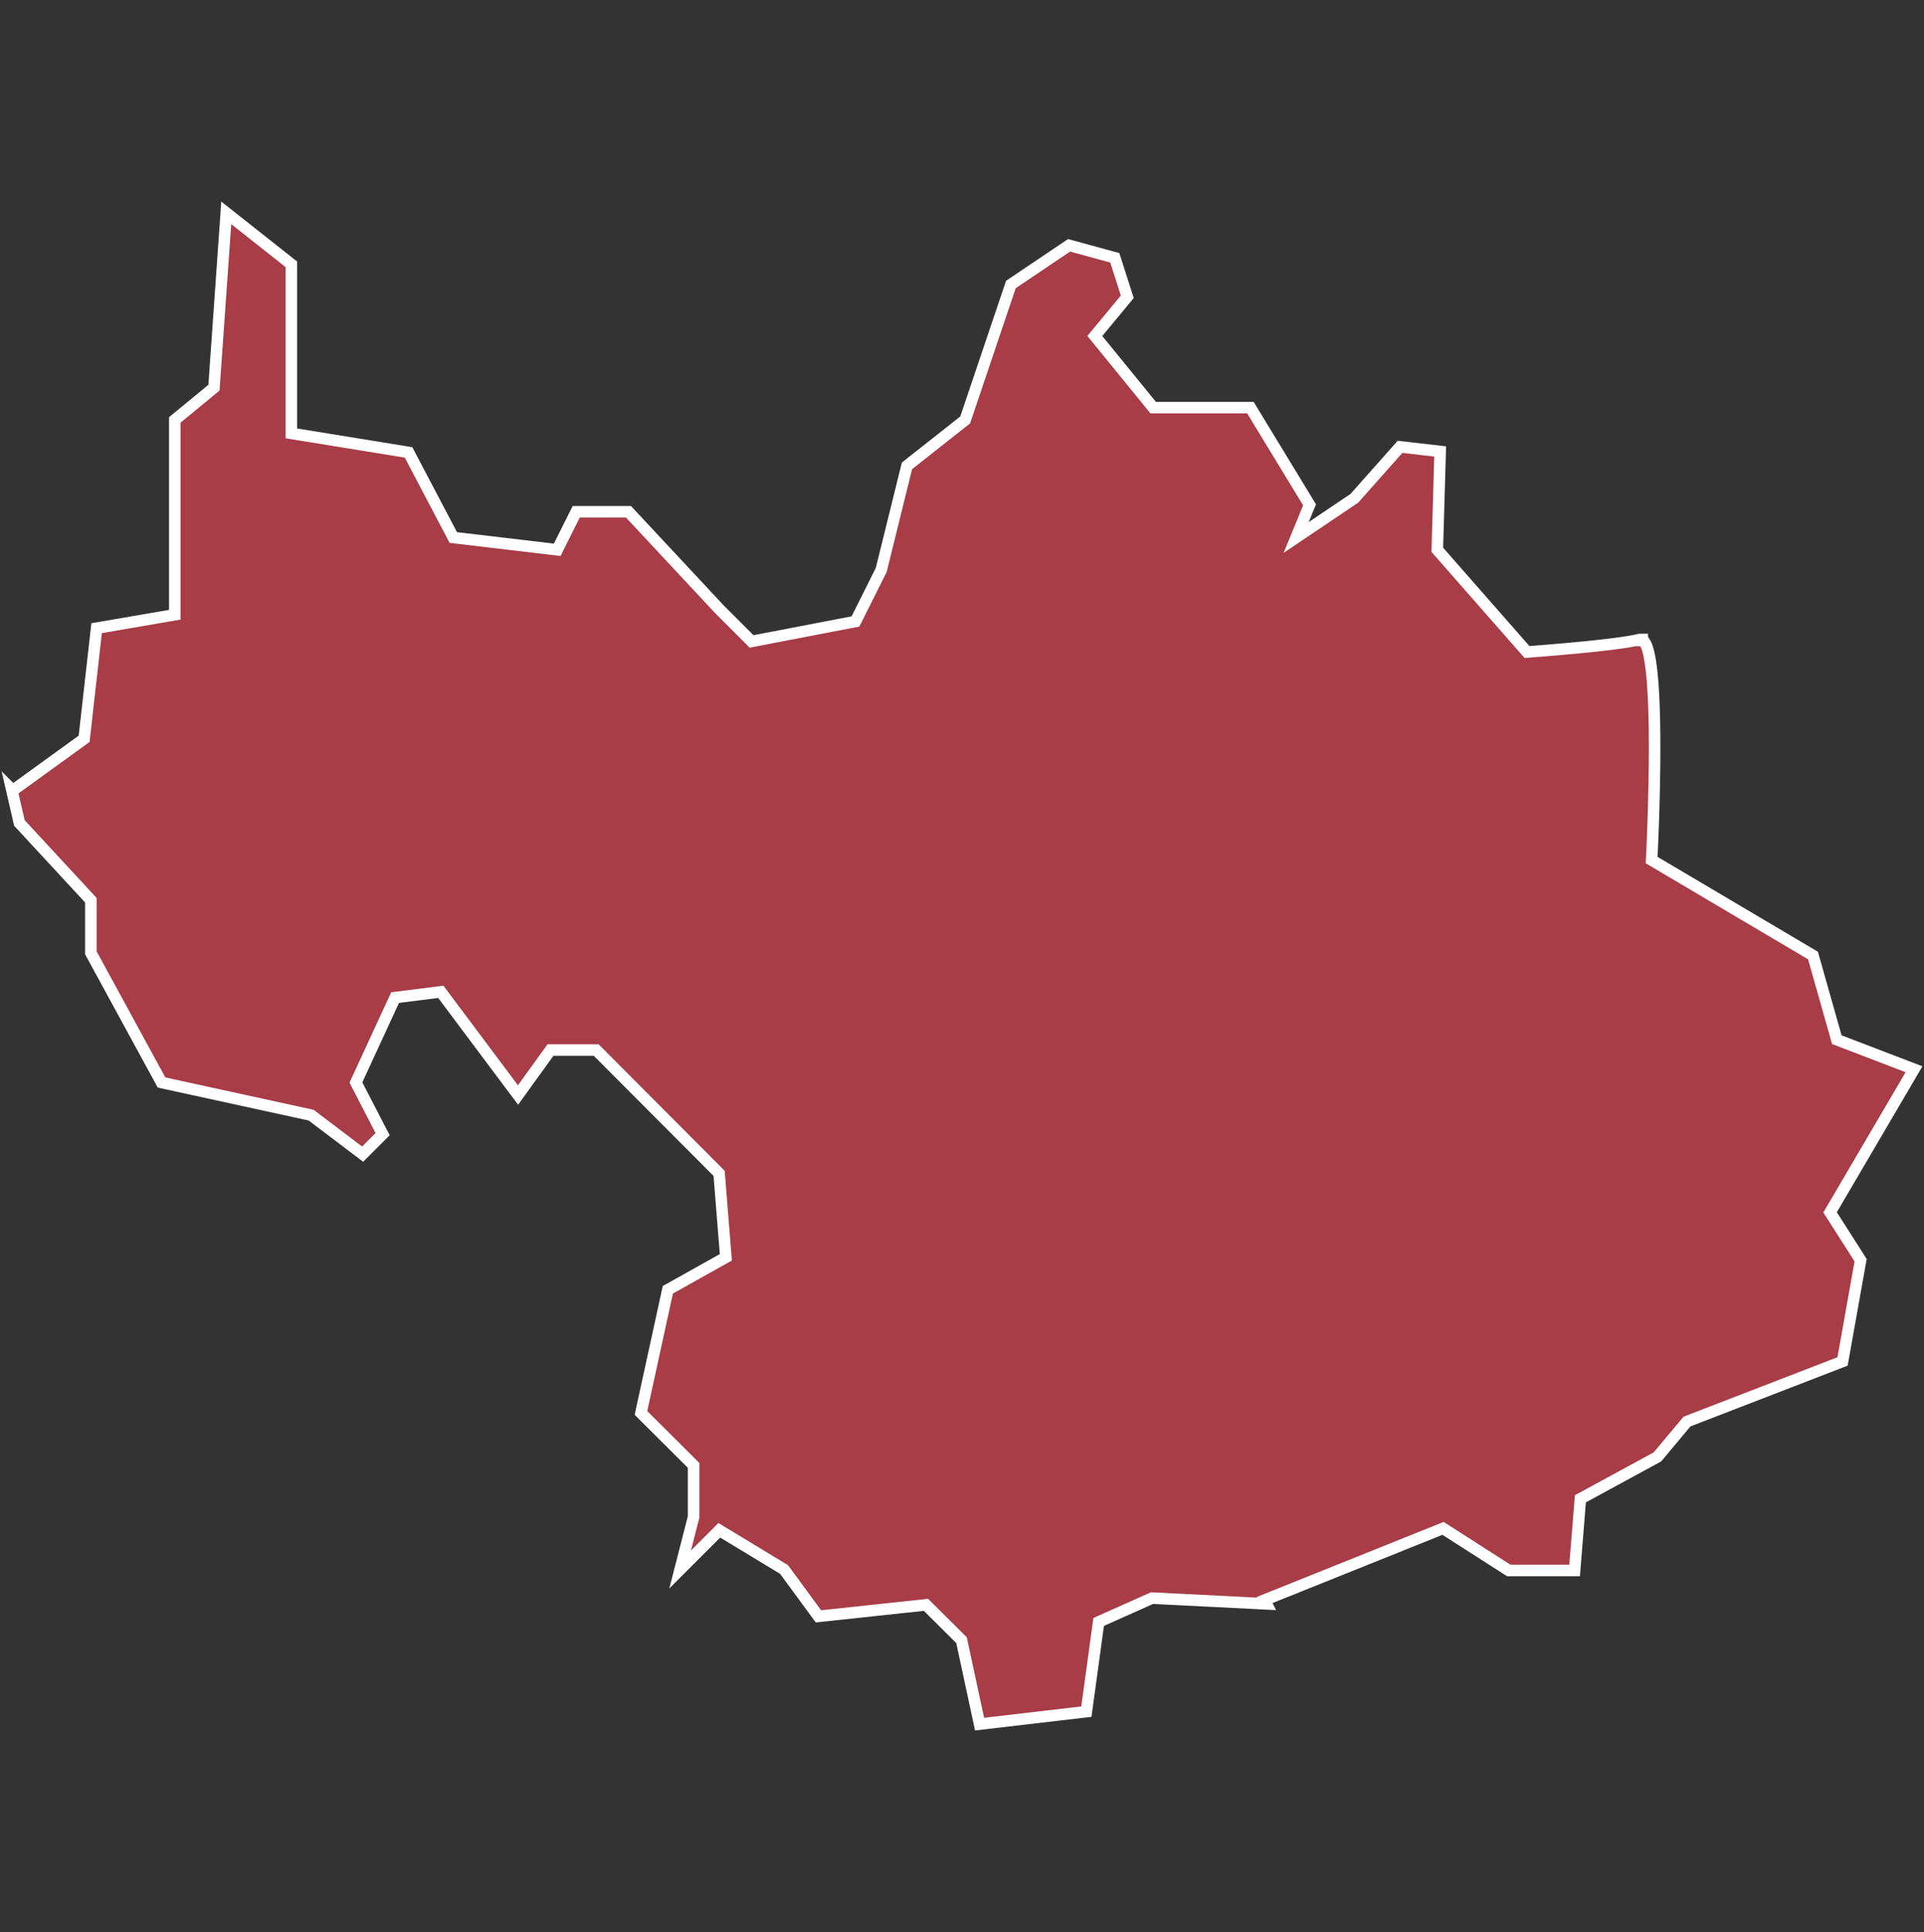 <svg xmlns="http://www.w3.org/2000/svg" id="svg2" width="100.17" height="100.57" version="1.0"><rect width="100%" height="100%" fill="#333333" stroke="none"/><defs id="defs4"><clipPath id="clipPath3345"><path id="rect2227" d="M222 101h109v80H222z"/></clipPath></defs><style id="style6" type="text/css">.land{fill:#a83c47;stroke:#fff;stroke-width:.6}</style>
<path id="path79" fill="#a83c47" stroke="#fff" stroke-width=".6" d="M11.78 11.08l-.64 9.1-2.04 1.68V32l-4.07.7-.65 5.76-3.72 2.69-.05-.05.4 1.74 3.72 4.02v2.74l3.68 6.75 7.79 1.7 2.68 2.03 1.04-1.04-1.39-2.69 2.04-4.42 2.38-.3L26.97 57l1.69-2.34h2.38l6.4 6.42.35 4.37-3.02 1.69-1.4 6.41 2.74 2.73v2.69l-.7 2.73 2.04-2.04 3.37 2.04 1.79 2.44 5.6-.6 1.85 1.84.94 4.37 5.56-.65.64-4.67 2.78-1.24 5.96.3-.1-.2 9.29-3.73 3.42 2.19h3.43l.3-3.73 4.01-2.18L87.83 74l8.1-3.13.94-5.27-1.59-2.49 4.37-7.45-4.02-1.54-1.24-4.38-8.4-4.97s.5-9.52-.3-11.23a2.67 2.67 0 00-.09-.15c-.02 0-.04-.04-.05-.05h-.05v-.05h-.05-.05-.05c-1.24.32-5.85.65-5.85.65l-4.67-5.32.15-5.12-2.09-.24-2.38 2.68-3.03 2.04.7-1.7-3.08-5.06h-5.06L57 17.49l1.69-2.04-.65-2.03-2.38-.65-3.03 2.04-2.38 7.05-3.03 2.39-1.34 5.42-1.34 2.68-5.41 1.04-1.69-1.69-4.72-5.06H30l-.99 1.98-5.41-.64-2.33-4.43-6.1-.99v-8.8z" class="land departement73"/>
</svg>

